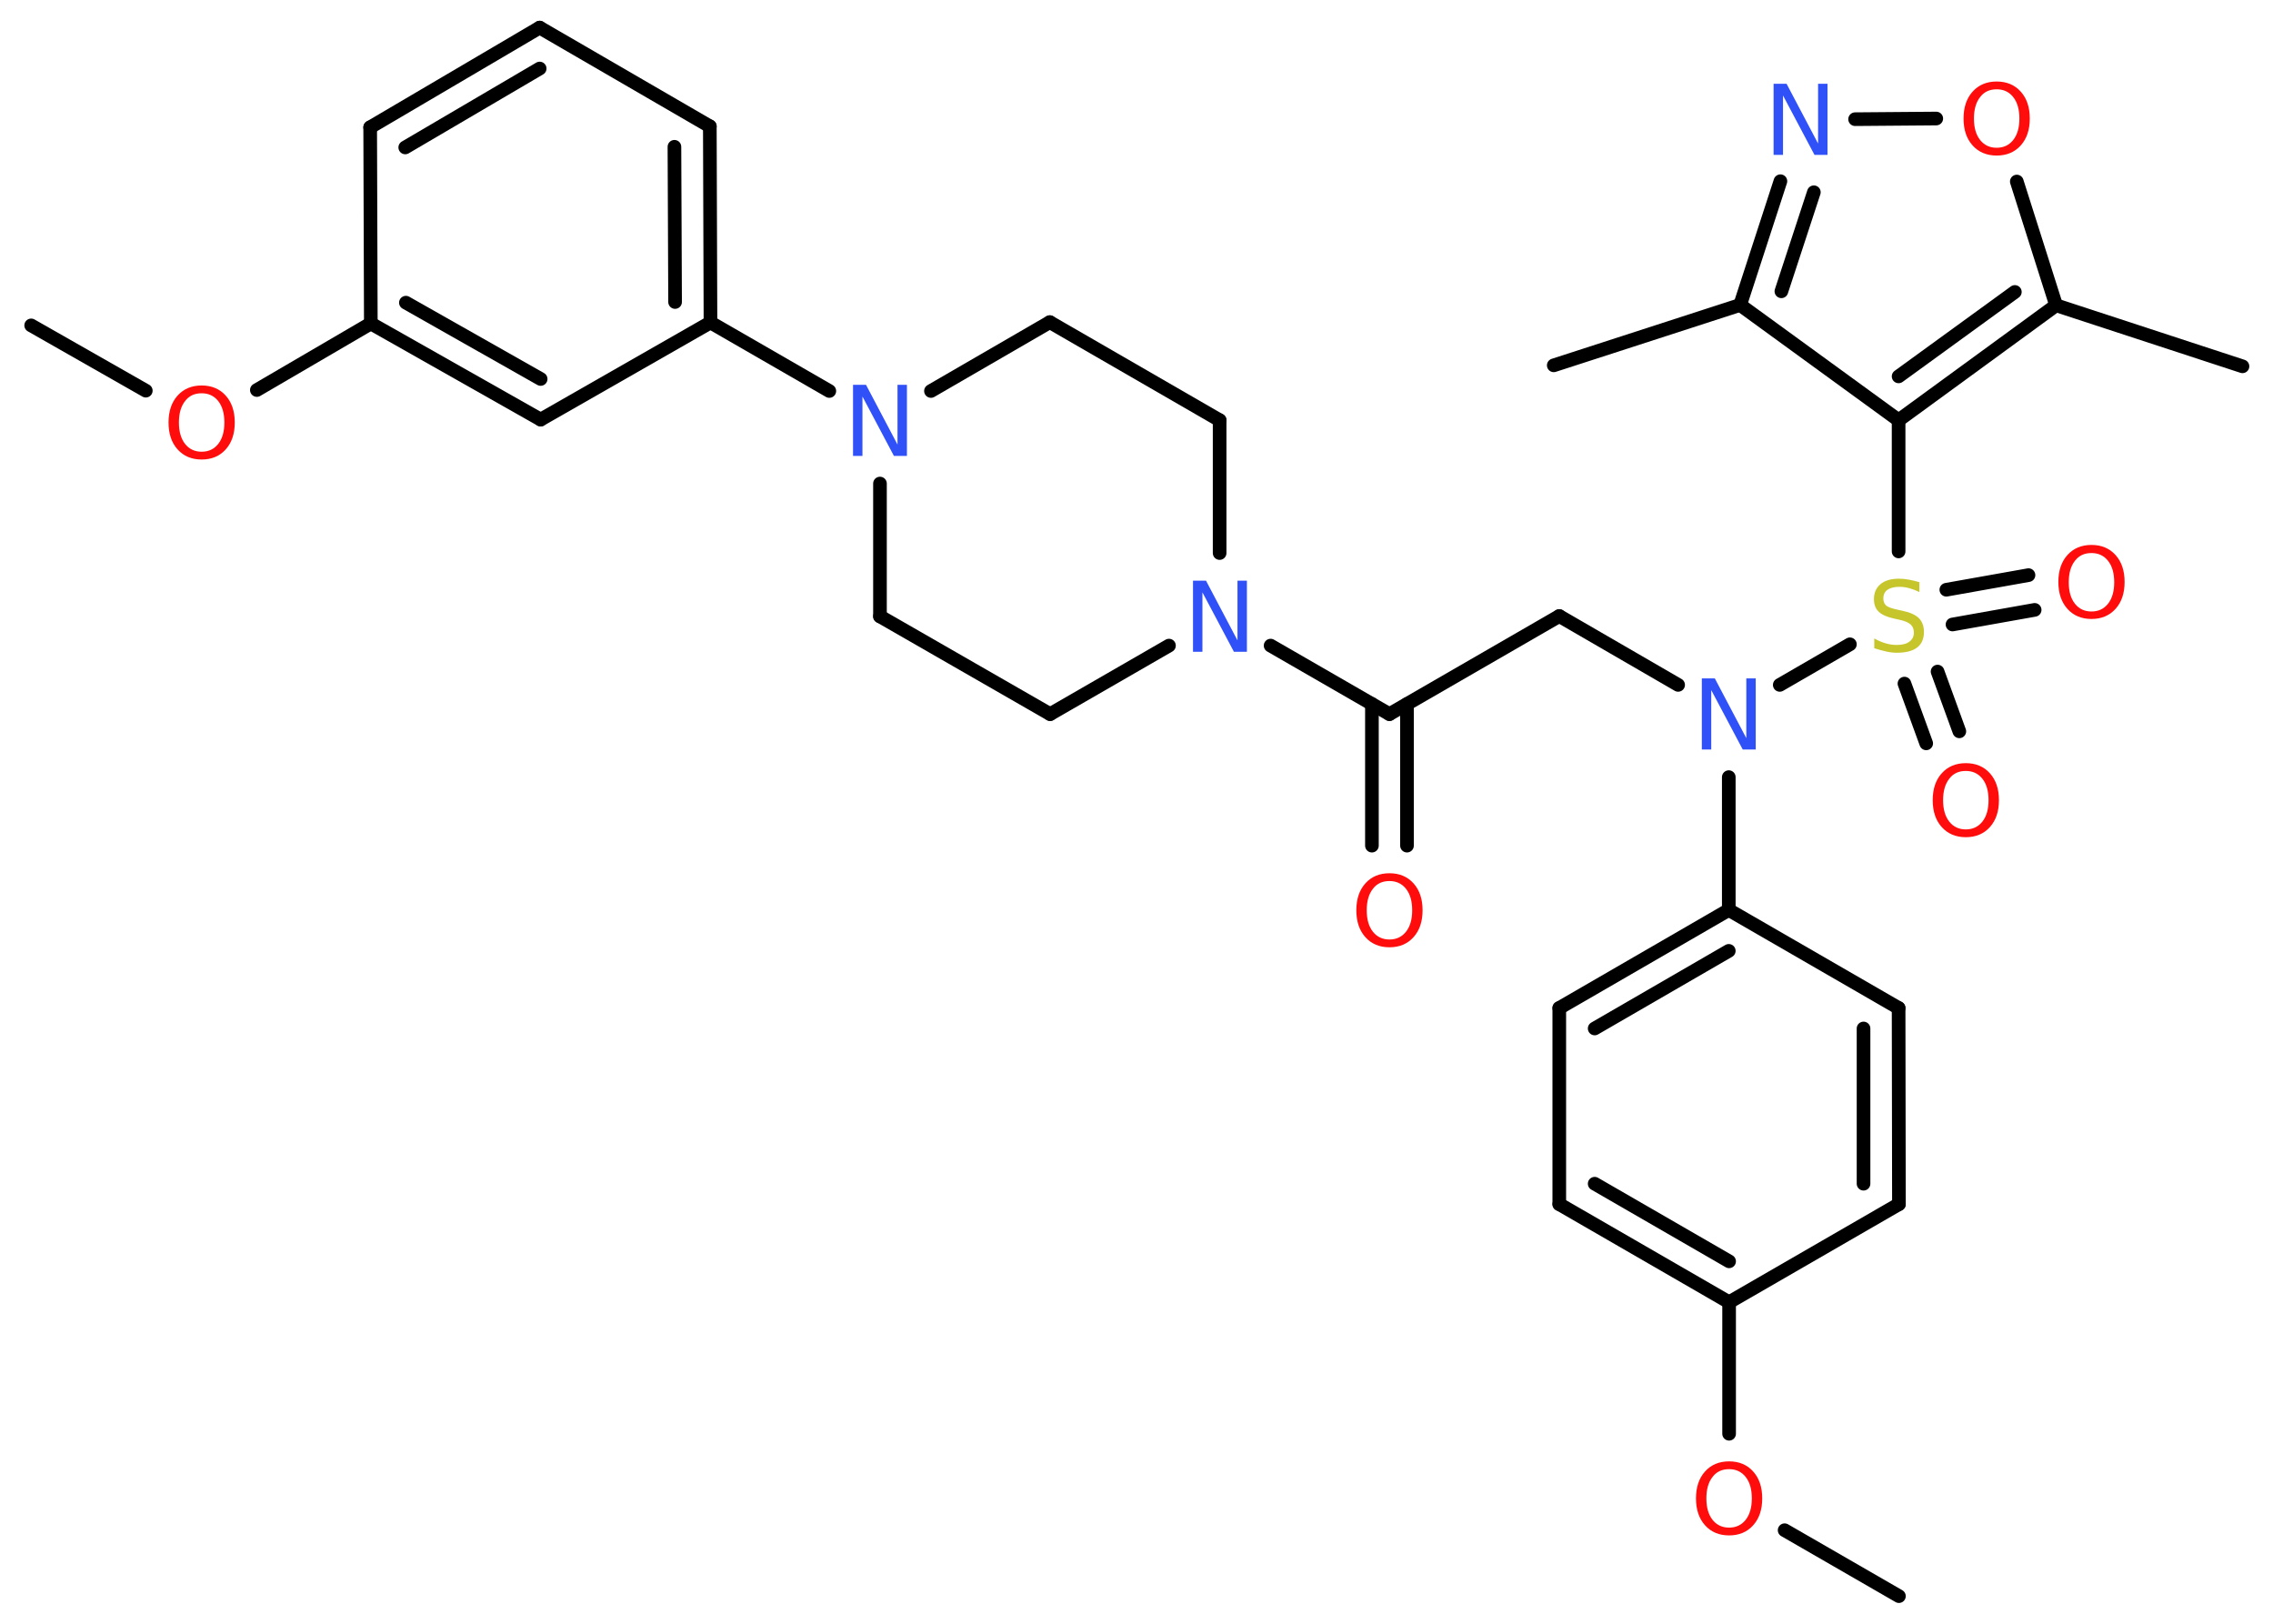 <?xml version='1.0' encoding='UTF-8'?>
<!DOCTYPE svg PUBLIC "-//W3C//DTD SVG 1.1//EN" "http://www.w3.org/Graphics/SVG/1.1/DTD/svg11.dtd">
<svg version='1.2' xmlns='http://www.w3.org/2000/svg' xmlns:xlink='http://www.w3.org/1999/xlink' width='70.0mm' height='50.0mm' viewBox='0 0 70.0 50.0'>
  <desc>Generated by the Chemistry Development Kit (http://github.com/cdk)</desc>
  <g stroke-linecap='round' stroke-linejoin='round' stroke='#000000' stroke-width='.42' fill='#FF0D0D'>
    <rect x='.0' y='.0' width='70.0' height='50.0' fill='#FFFFFF' stroke='none'/>
    <g id='mol1' class='mol'>
      <line id='mol1bnd1' class='bond' x1='58.48' y1='49.15' x2='54.96' y2='47.12'/>
      <line id='mol1bnd2' class='bond' x1='53.25' y1='44.15' x2='53.25' y2='40.1'/>
      <g id='mol1bnd3' class='bond'>
        <line x1='48.02' y1='37.08' x2='53.25' y2='40.1'/>
        <line x1='49.11' y1='36.45' x2='53.25' y2='38.84'/>
      </g>
      <line id='mol1bnd4' class='bond' x1='48.02' y1='37.08' x2='48.02' y2='31.04'/>
      <g id='mol1bnd5' class='bond'>
        <line x1='53.24' y1='28.02' x2='48.02' y2='31.04'/>
        <line x1='53.24' y1='29.28' x2='49.11' y2='31.67'/>
      </g>
      <line id='mol1bnd6' class='bond' x1='53.24' y1='28.02' x2='53.24' y2='23.93'/>
      <line id='mol1bnd7' class='bond' x1='51.68' y1='21.09' x2='48.02' y2='18.97'/>
      <line id='mol1bnd8' class='bond' x1='48.02' y1='18.97' x2='42.79' y2='21.99'/>
      <g id='mol1bnd9' class='bond'>
        <line x1='43.33' y1='21.68' x2='43.33' y2='26.04'/>
        <line x1='42.25' y1='21.68' x2='42.25' y2='26.04'/>
      </g>
      <line id='mol1bnd10' class='bond' x1='42.79' y1='21.99' x2='39.13' y2='19.88'/>
      <line id='mol1bnd11' class='bond' x1='36.0' y1='19.88' x2='32.34' y2='21.99'/>
      <line id='mol1bnd12' class='bond' x1='32.34' y1='21.99' x2='27.1' y2='18.98'/>
      <line id='mol1bnd13' class='bond' x1='27.1' y1='18.98' x2='27.1' y2='14.89'/>
      <line id='mol1bnd14' class='bond' x1='25.54' y1='12.04' x2='21.88' y2='9.93'/>
      <g id='mol1bnd15' class='bond'>
        <line x1='21.88' y1='9.93' x2='21.86' y2='3.89'/>
        <line x1='20.79' y1='9.3' x2='20.77' y2='4.52'/>
      </g>
      <line id='mol1bnd16' class='bond' x1='21.86' y1='3.89' x2='16.62' y2='.85'/>
      <g id='mol1bnd17' class='bond'>
        <line x1='16.62' y1='.85' x2='11.4' y2='3.92'/>
        <line x1='16.62' y1='2.11' x2='12.48' y2='4.54'/>
      </g>
      <line id='mol1bnd18' class='bond' x1='11.4' y1='3.92' x2='11.42' y2='9.96'/>
      <line id='mol1bnd19' class='bond' x1='11.42' y1='9.96' x2='7.91' y2='12.01'/>
      <line id='mol1bnd20' class='bond' x1='4.49' y1='12.03' x2='.96' y2='10.02'/>
      <g id='mol1bnd21' class='bond'>
        <line x1='11.42' y1='9.96' x2='16.65' y2='12.92'/>
        <line x1='12.5' y1='9.32' x2='16.65' y2='11.67'/>
      </g>
      <line id='mol1bnd22' class='bond' x1='21.88' y1='9.93' x2='16.65' y2='12.92'/>
      <line id='mol1bnd23' class='bond' x1='28.67' y1='12.04' x2='32.33' y2='9.92'/>
      <line id='mol1bnd24' class='bond' x1='32.33' y1='9.92' x2='37.56' y2='12.94'/>
      <line id='mol1bnd25' class='bond' x1='37.56' y1='17.03' x2='37.56' y2='12.94'/>
      <line id='mol1bnd26' class='bond' x1='54.81' y1='21.09' x2='56.97' y2='19.84'/>
      <g id='mol1bnd27' class='bond'>
        <line x1='59.67' y1='20.68' x2='60.34' y2='22.52'/>
        <line x1='58.65' y1='21.05' x2='59.32' y2='22.89'/>
      </g>
      <g id='mol1bnd28' class='bond'>
        <line x1='59.94' y1='18.16' x2='62.47' y2='17.71'/>
        <line x1='60.13' y1='19.23' x2='62.66' y2='18.78'/>
      </g>
      <line id='mol1bnd29' class='bond' x1='58.47' y1='16.98' x2='58.47' y2='12.94'/>
      <line id='mol1bnd30' class='bond' x1='58.47' y1='12.94' x2='53.59' y2='9.39'/>
      <line id='mol1bnd31' class='bond' x1='53.59' y1='9.39' x2='47.85' y2='11.25'/>
      <g id='mol1bnd32' class='bond'>
        <line x1='54.83' y1='5.58' x2='53.59' y2='9.39'/>
        <line x1='55.86' y1='5.92' x2='54.86' y2='8.97'/>
      </g>
      <line id='mol1bnd33' class='bond' x1='57.13' y1='3.67' x2='59.63' y2='3.65'/>
      <line id='mol1bnd34' class='bond' x1='62.11' y1='5.59' x2='63.32' y2='9.4'/>
      <g id='mol1bnd35' class='bond'>
        <line x1='58.47' y1='12.94' x2='63.32' y2='9.4'/>
        <line x1='58.47' y1='11.59' x2='62.05' y2='8.99'/>
      </g>
      <line id='mol1bnd36' class='bond' x1='63.32' y1='9.4' x2='69.06' y2='11.28'/>
      <line id='mol1bnd37' class='bond' x1='53.24' y1='28.02' x2='58.47' y2='31.04'/>
      <g id='mol1bnd38' class='bond'>
        <line x1='58.48' y1='37.08' x2='58.47' y2='31.04'/>
        <line x1='57.39' y1='36.45' x2='57.39' y2='31.67'/>
      </g>
      <line id='mol1bnd39' class='bond' x1='53.25' y1='40.1' x2='58.48' y2='37.08'/>
      <path id='mol1atm2' class='atom' d='M53.25 45.24q-.33 .0 -.51 .24q-.19 .24 -.19 .66q.0 .42 .19 .66q.19 .24 .51 .24q.32 .0 .51 -.24q.19 -.24 .19 -.66q.0 -.42 -.19 -.66q-.19 -.24 -.51 -.24zM53.25 45.0q.46 .0 .74 .31q.28 .31 .28 .83q.0 .52 -.28 .83q-.28 .31 -.74 .31q-.46 .0 -.74 -.31q-.28 -.31 -.28 -.83q.0 -.52 .28 -.83q.28 -.31 .74 -.31z' stroke='none'/>
      <path id='mol1atm7' class='atom' d='M52.41 20.89h.4l.97 1.84v-1.84h.29v2.19h-.4l-.97 -1.83v1.83h-.29v-2.19z' stroke='none' fill='#3050F8'/>
      <path id='mol1atm10' class='atom' d='M42.79 27.13q-.33 .0 -.51 .24q-.19 .24 -.19 .66q.0 .42 .19 .66q.19 .24 .51 .24q.32 .0 .51 -.24q.19 -.24 .19 -.66q.0 -.42 -.19 -.66q-.19 -.24 -.51 -.24zM42.79 26.89q.46 .0 .74 .31q.28 .31 .28 .83q.0 .52 -.28 .83q-.28 .31 -.74 .31q-.46 .0 -.74 -.31q-.28 -.31 -.28 -.83q.0 -.52 .28 -.83q.28 -.31 .74 -.31z' stroke='none'/>
      <path id='mol1atm11' class='atom' d='M36.74 17.88h.4l.97 1.84v-1.84h.29v2.19h-.4l-.97 -1.83v1.83h-.29v-2.19z' stroke='none' fill='#3050F8'/>
      <path id='mol1atm14' class='atom' d='M26.27 11.85h.4l.97 1.84v-1.84h.29v2.19h-.4l-.97 -1.83v1.83h-.29v-2.19z' stroke='none' fill='#3050F8'/>
      <path id='mol1atm20' class='atom' d='M6.21 12.11q-.33 .0 -.51 .24q-.19 .24 -.19 .66q.0 .42 .19 .66q.19 .24 .51 .24q.32 .0 .51 -.24q.19 -.24 .19 -.66q.0 -.42 -.19 -.66q-.19 -.24 -.51 -.24zM6.21 11.87q.46 .0 .74 .31q.28 .31 .28 .83q.0 .52 -.28 .83q-.28 .31 -.74 .31q-.46 .0 -.74 -.31q-.28 -.31 -.28 -.83q.0 -.52 .28 -.83q.28 -.31 .74 -.31z' stroke='none'/>
      <path id='mol1atm25' class='atom' d='M59.11 17.94v.29q-.17 -.08 -.32 -.12q-.15 -.04 -.29 -.04q-.24 .0 -.37 .09q-.13 .09 -.13 .27q.0 .14 .09 .22q.09 .07 .33 .12l.18 .04q.33 .07 .49 .22q.16 .16 .16 .43q.0 .32 -.21 .48q-.21 .16 -.63 .16q-.16 .0 -.33 -.04q-.18 -.04 -.36 -.1v-.3q.18 .1 .35 .15q.17 .05 .34 .05q.26 .0 .39 -.1q.14 -.1 .14 -.28q.0 -.16 -.1 -.25q-.1 -.09 -.32 -.14l-.18 -.04q-.33 -.07 -.48 -.21q-.15 -.14 -.15 -.39q.0 -.29 .2 -.46q.2 -.17 .57 -.17q.15 .0 .31 .03q.16 .03 .33 .08z' stroke='none' fill='#C6C62C'/>
      <path id='mol1atm26' class='atom' d='M60.54 23.74q-.33 .0 -.51 .24q-.19 .24 -.19 .66q.0 .42 .19 .66q.19 .24 .51 .24q.32 .0 .51 -.24q.19 -.24 .19 -.66q.0 -.42 -.19 -.66q-.19 -.24 -.51 -.24zM60.54 23.5q.46 .0 .74 .31q.28 .31 .28 .83q.0 .52 -.28 .83q-.28 .31 -.74 .31q-.46 .0 -.74 -.31q-.28 -.31 -.28 -.83q.0 -.52 .28 -.83q.28 -.31 .74 -.31z' stroke='none'/>
      <path id='mol1atm27' class='atom' d='M64.41 17.03q-.33 .0 -.51 .24q-.19 .24 -.19 .66q.0 .42 .19 .66q.19 .24 .51 .24q.32 .0 .51 -.24q.19 -.24 .19 -.66q.0 -.42 -.19 -.66q-.19 -.24 -.51 -.24zM64.41 16.78q.46 .0 .74 .31q.28 .31 .28 .83q.0 .52 -.28 .83q-.28 .31 -.74 .31q-.46 .0 -.74 -.31q-.28 -.31 -.28 -.83q.0 -.52 .28 -.83q.28 -.31 .74 -.31z' stroke='none'/>
      <path id='mol1atm31' class='atom' d='M54.62 2.58h.4l.97 1.84v-1.84h.29v2.19h-.4l-.97 -1.83v1.83h-.29v-2.19z' stroke='none' fill='#3050F8'/>
      <path id='mol1atm32' class='atom' d='M61.49 2.75q-.33 .0 -.51 .24q-.19 .24 -.19 .66q.0 .42 .19 .66q.19 .24 .51 .24q.32 .0 .51 -.24q.19 -.24 .19 -.66q.0 -.42 -.19 -.66q-.19 -.24 -.51 -.24zM61.49 2.51q.46 .0 .74 .31q.28 .31 .28 .83q.0 .52 -.28 .83q-.28 .31 -.74 .31q-.46 .0 -.74 -.31q-.28 -.31 -.28 -.83q.0 -.52 .28 -.83q.28 -.31 .74 -.31z' stroke='none'/>
    </g>
  </g>
</svg>
